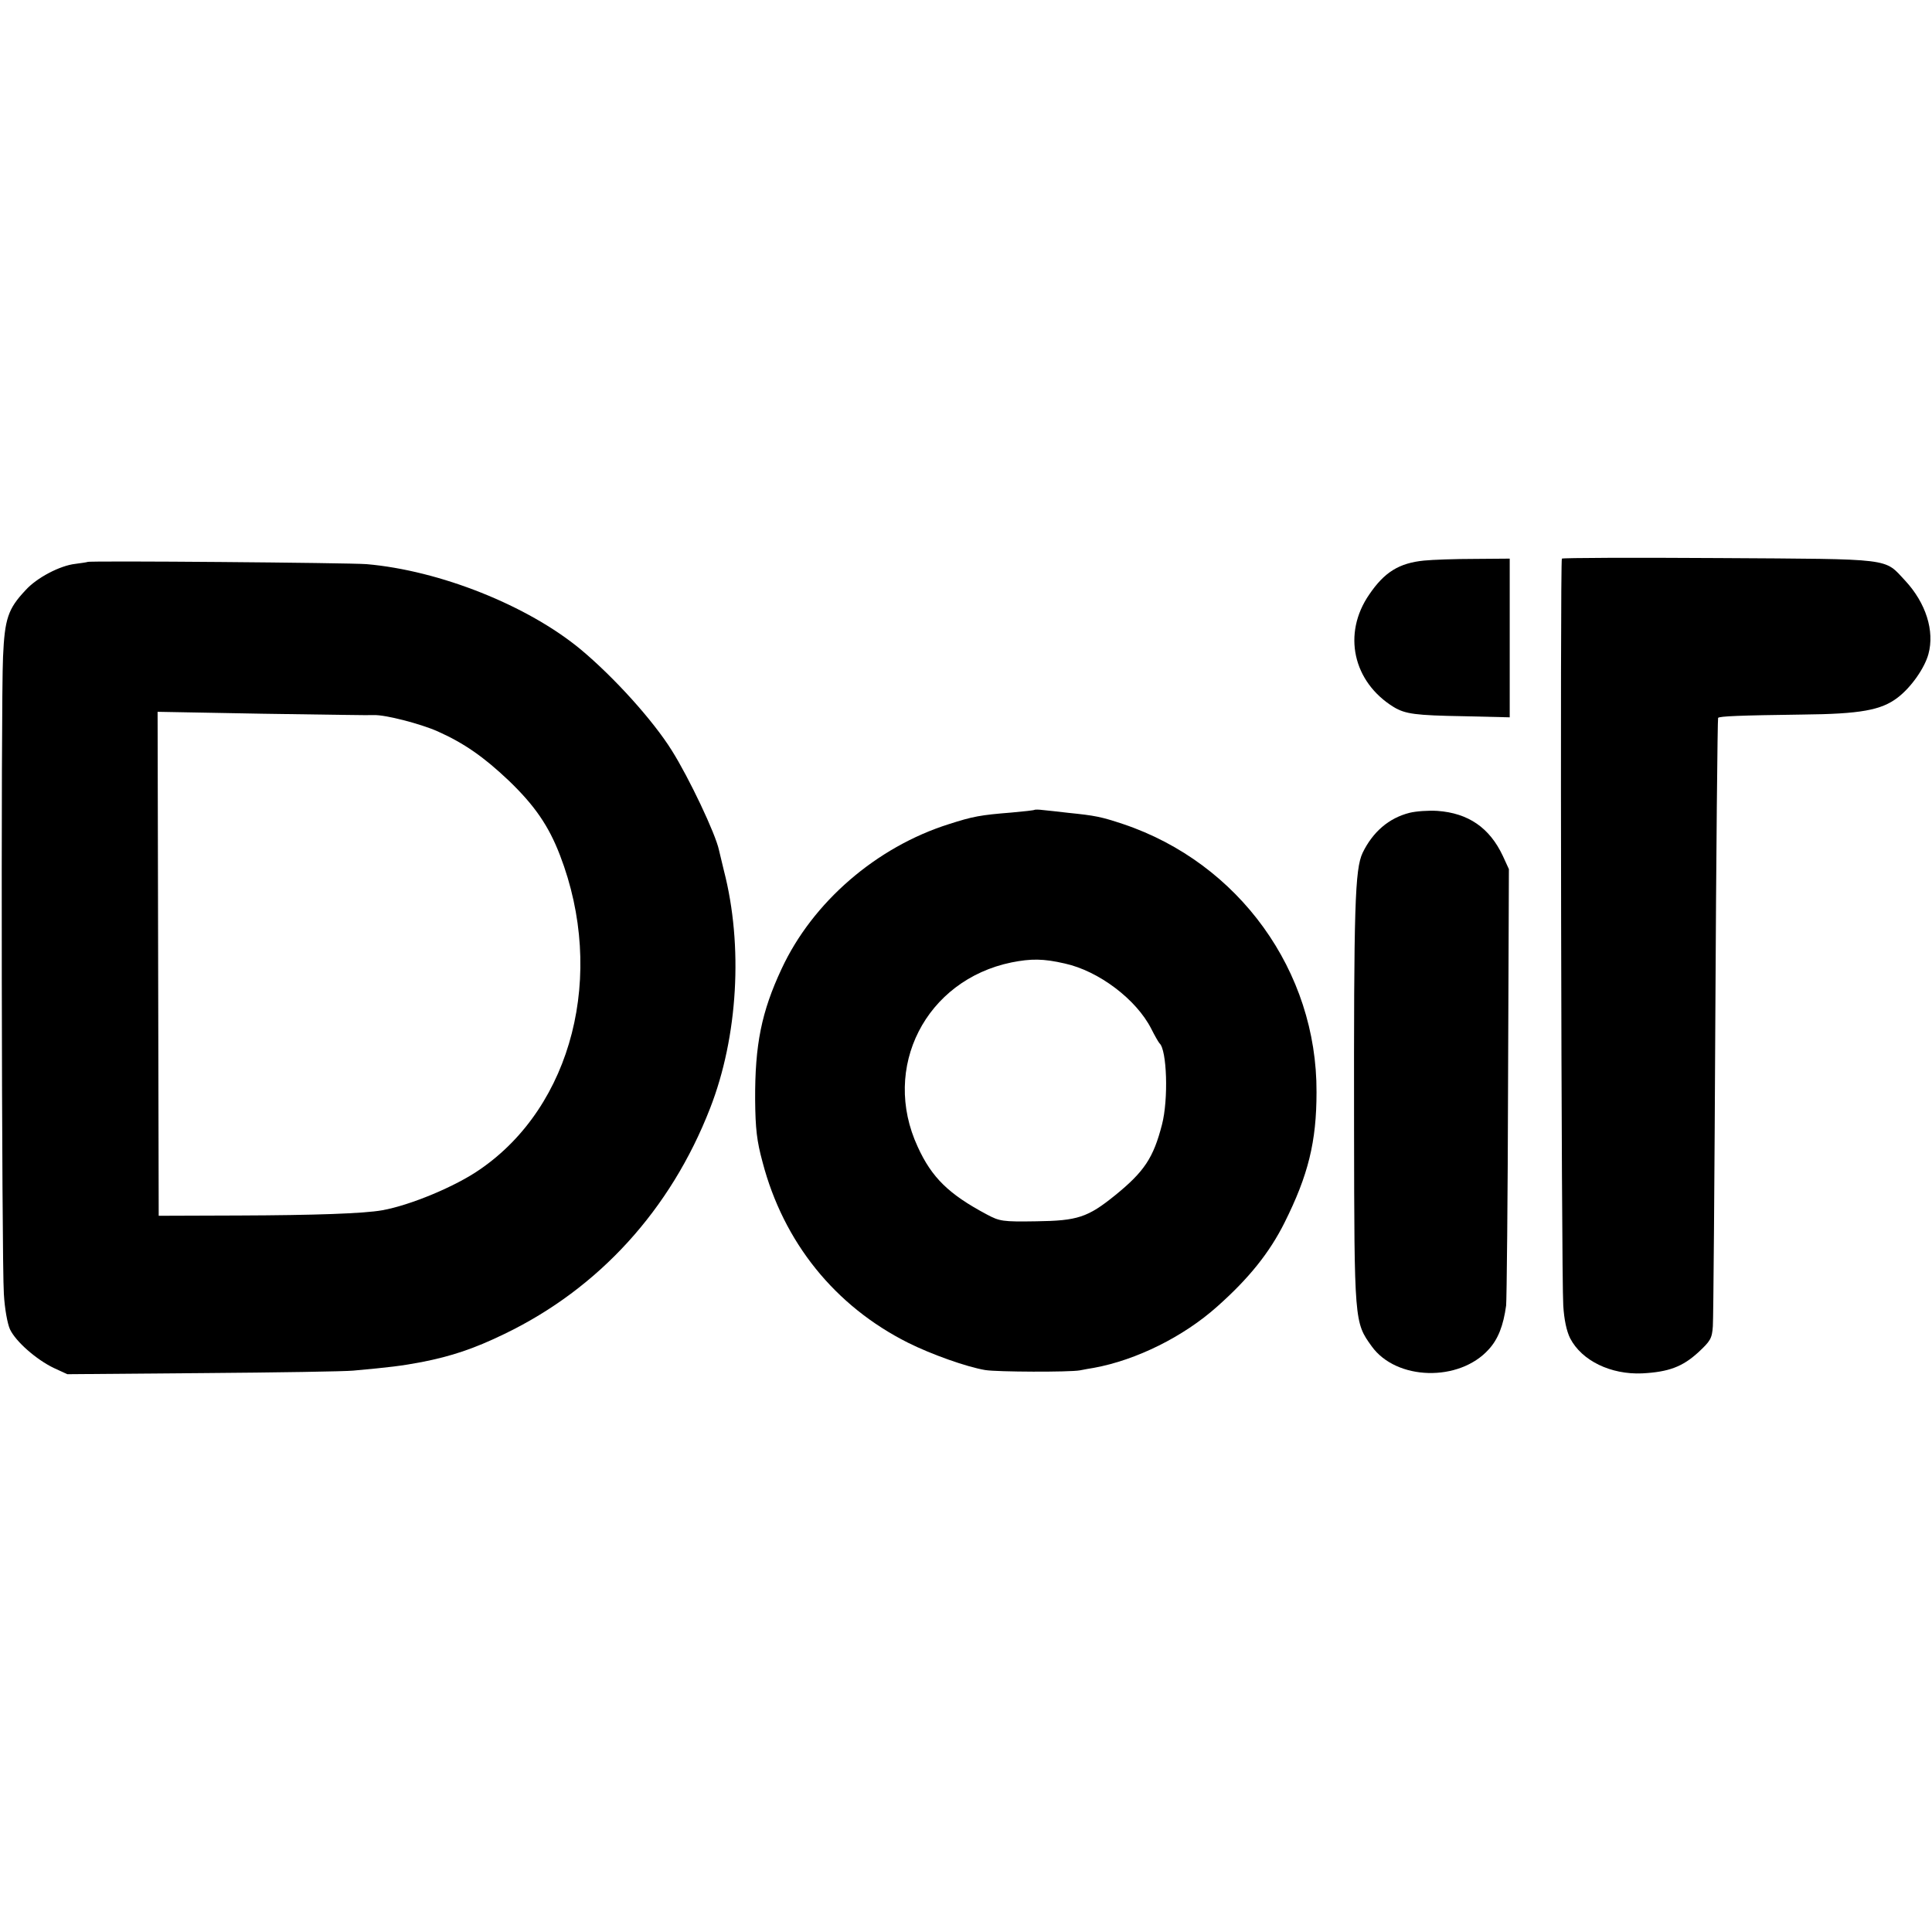 <?xml version="1.0" encoding="UTF-8"?>
<!DOCTYPE svg  PUBLIC '-//W3C//DTD SVG 20010904//EN'  'http://www.w3.org/TR/2001/REC-SVG-20010904/DTD/svg10.dtd'>
<svg width="700pt" height="700pt" version="1.0" viewBox="0 0 700 700" xmlns="http://www.w3.org/2000/svg"><g transform="translate(0 700) scale(.1 -.1)"><path d="m5160 4969c-91-9-144-42-199-123-98-142-59-317 89-408 42-25 78-30 253-33l167-4v287 288l-127-1c-71 0-153-3-183-6z"/><path d="m5659 4976c-7-7-2-2595 5-2706 3-51 12-93 25-119 42-81 147-132 261-127 96 5 146 24 203 76 44 41 50 50 53 95 2 28 6 533 9 1124s8 1077 10 1080c6 6 77 9 305 12 211 2 286 16 345 61 49 37 98 107 112 158 23 84-9 185-84 266-78 83-37 78-673 82-311 2-568 1-571-2z"/><path d="m317 4964c-1-1-21-4-44-7-55-6-140-50-181-96-63-67-75-103-81-241-8-165-5-2188 3-2308 3-54 13-108 22-128 21-45 96-110 158-140l50-23 490 4c270 2 516 6 546 9 132 12 174 17 248 31 107 21 189 48 300 102 342 165 602 450 745 818 101 259 120 589 50 860-8 33-16 67-18 75-12 58-108 261-171 361-68 109-209 265-330 366-192 159-510 286-776 309-64 5-1005 13-1011 8zm1038-555c39 2 168-31 231-59 96-43 166-92 256-177 95-91 146-165 187-272 166-431 45-908-290-1138-89-62-253-130-354-148-67-12-245-18-520-19l-290-1-4 1826 382-7c210-3 391-6 402-5z"/><path d="m3749 4066c-2-2-40-6-84-10-113-9-140-14-227-42-263-83-494-283-606-524-73-156-97-275-96-475 1-105 6-149 27-226 76-290 262-521 527-654 84-42 213-88 280-99 43-7 305-8 343-1 15 3 37 7 50 9 154 28 325 113 447 222 116 103 190 196 244 304 86 172 116 293 116 473 2 438-281 830-700 971-81 27-102 31-200 41-36 4-77 9-91 10-15 2-28 2-30 1zm109-557c123-27 259-130 313-236 13-26 27-50 30-53 27-23 33-203 9-295-31-120-64-170-170-256-99-80-136-92-285-94-123-2-133 0-180 25-137 73-199 133-250 245-133 287 29 604 340 668 71 14 115 14 193-4z"/><path d="m5107 4055c-75-19-133-69-170-145-28-60-32-191-31-1e3 1-700 1-701 64-788 89-124 317-130 424-11 34 37 53 86 63 159 2 19 6 383 7 808l3 773-22 48c-48 102-125 155-237 163-32 2-77-1-101-7z"/></g></svg>

